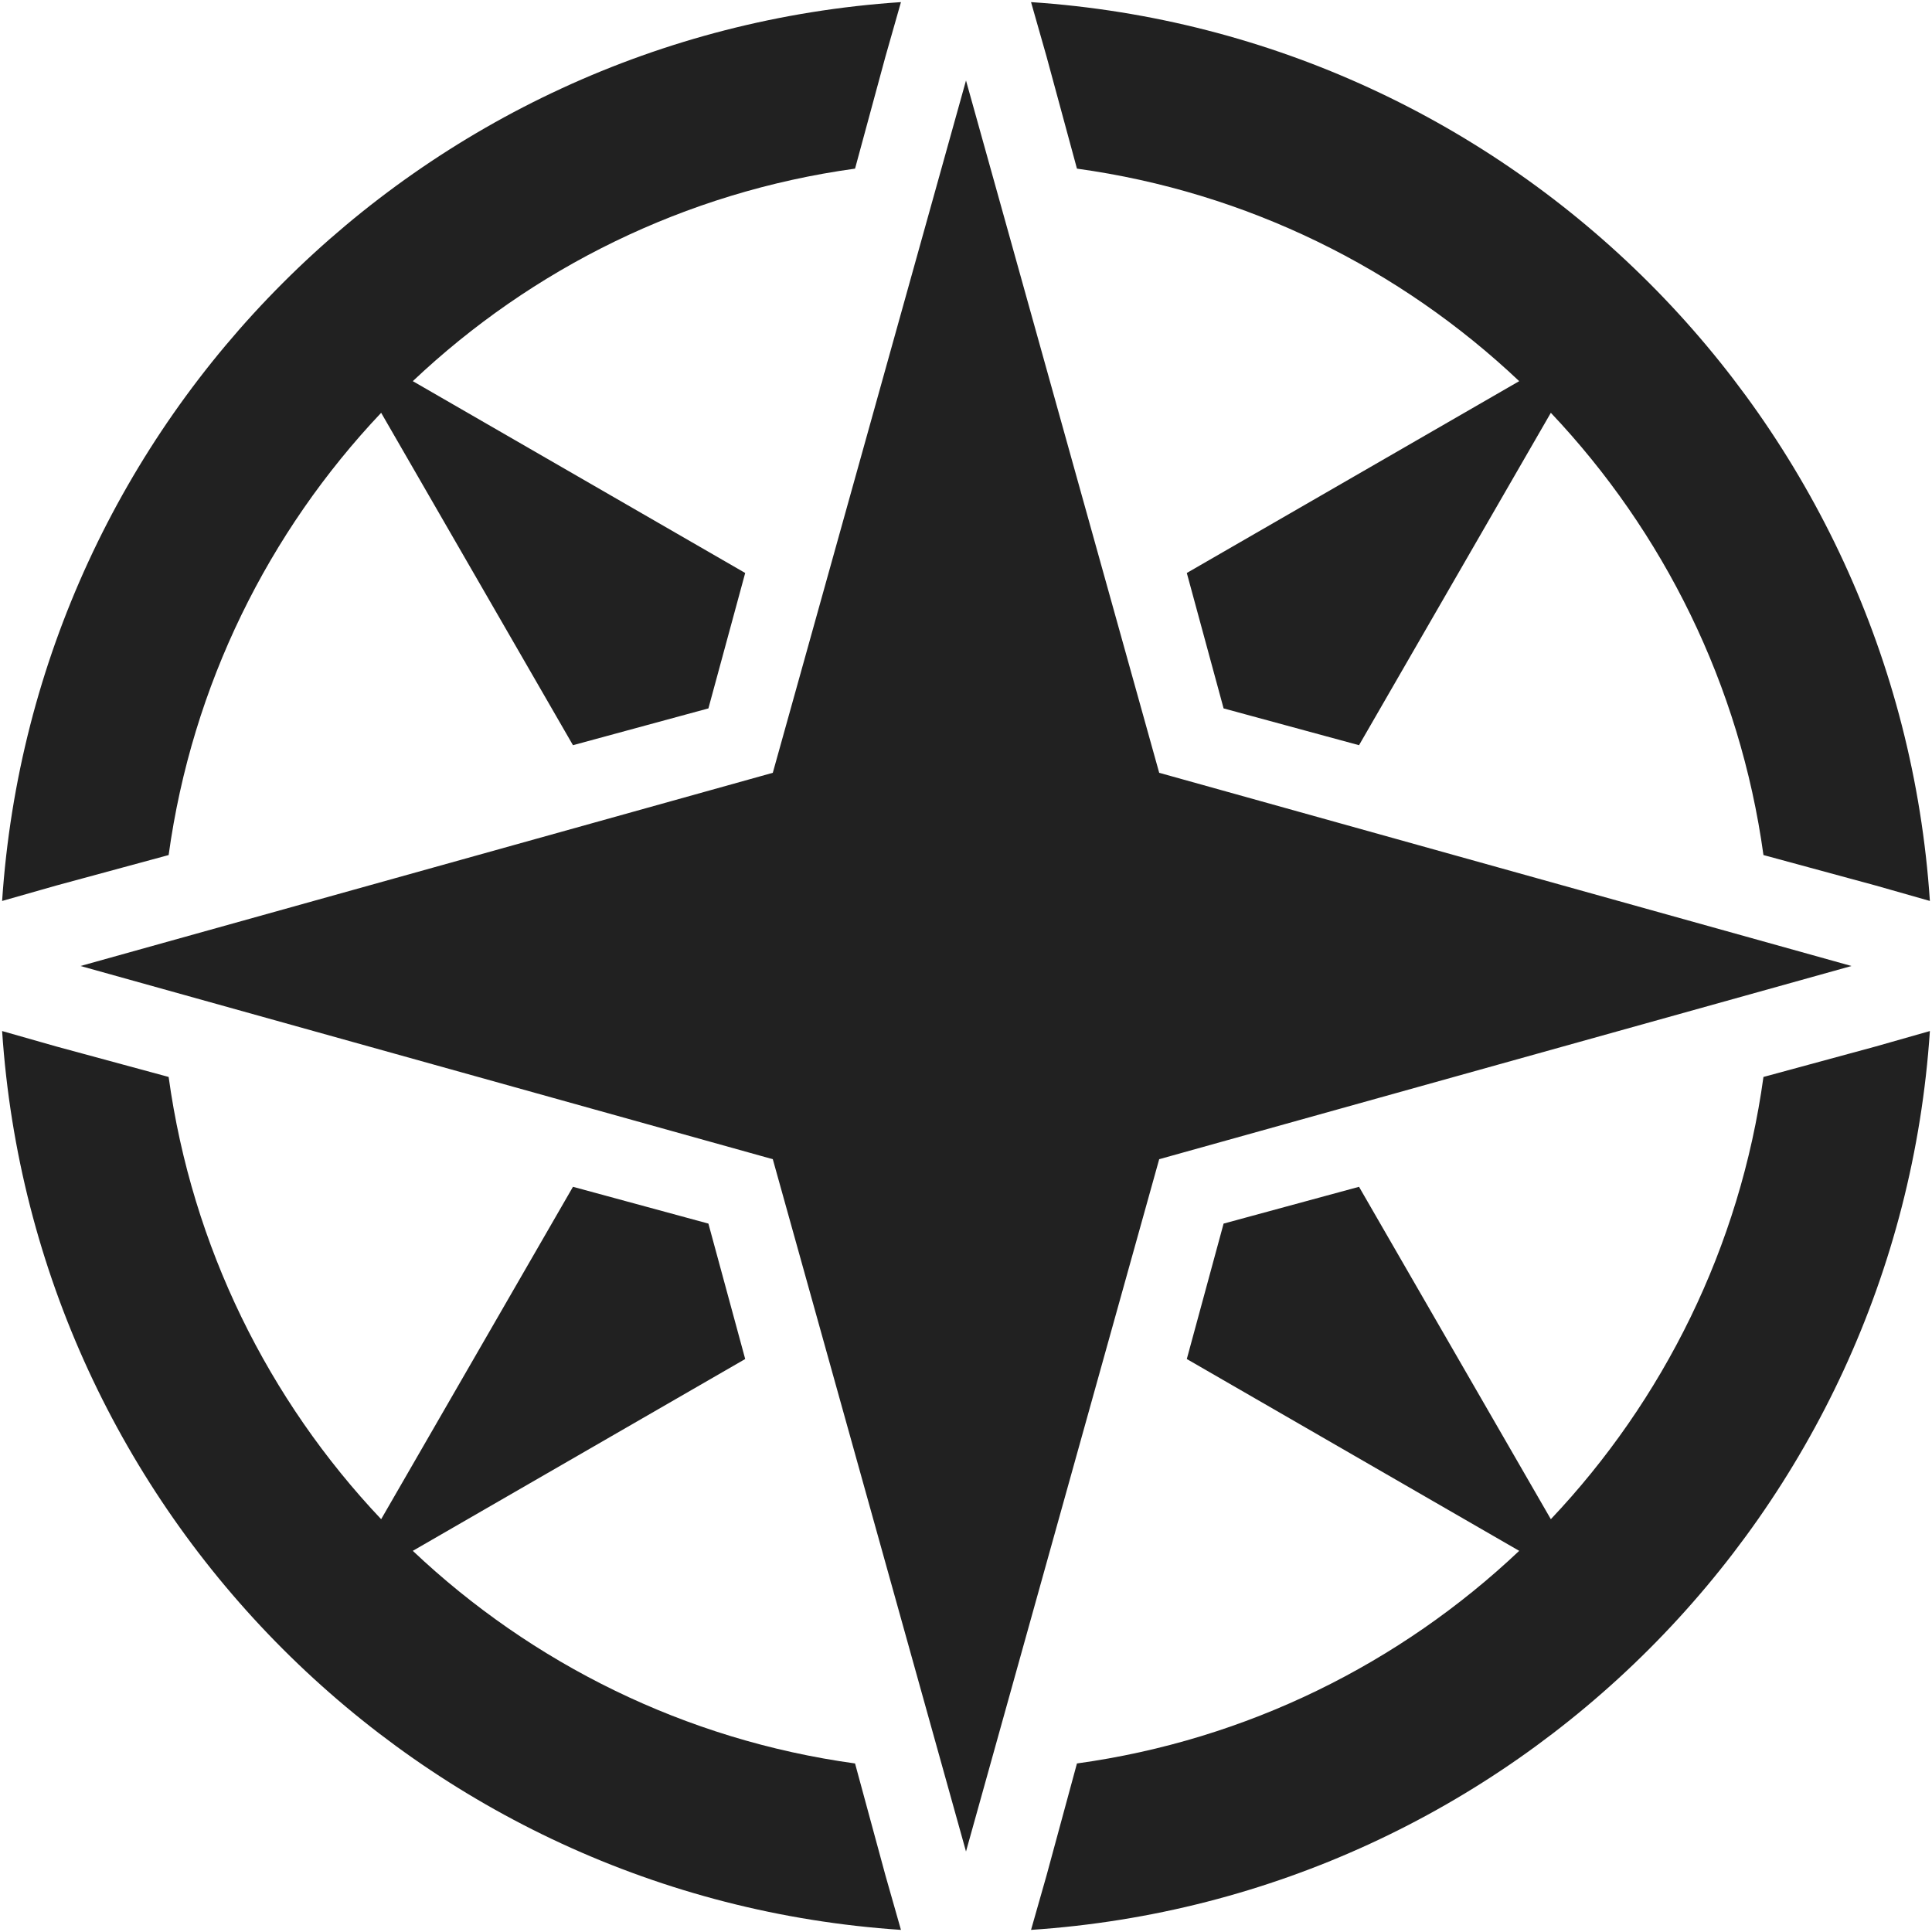 <svg width="21" height="21" viewBox="0 0 21 21" fill="none" xmlns="http://www.w3.org/2000/svg">
<g clip-path="url(#clip0_4108_25702)">
<path fill-rule="evenodd" clip-rule="evenodd" d="M12.6 8.4L10.5 0.875L8.4 8.4L0.875 10.5L8.4 12.6L10.5 20.125L12.6 12.6L20.125 10.5L12.6 8.4ZM9.793 0.023C4.557 0.371 0.371 4.557 0.023 9.793L0.613 9.625L1.833 9.294C2.088 7.444 2.921 5.779 4.143 4.487L6.228 8.1L7.7 7.7L8.1 6.228L4.487 4.143C5.779 2.921 7.444 2.088 9.294 1.833L9.625 0.613L9.793 0.023ZM0.023 11.207C0.371 16.443 4.557 20.629 9.793 20.977L9.625 20.387L9.294 19.168C7.444 18.913 5.779 18.079 4.487 16.857L8.1 14.772L7.7 13.3L6.228 12.9L4.143 16.513C2.921 15.221 2.088 13.556 1.833 11.706L0.613 11.375L0.023 11.207ZM11.207 20.977C16.443 20.629 20.629 16.443 20.977 11.207L20.387 11.375L19.168 11.706C18.913 13.556 18.079 15.221 16.857 16.513L14.772 12.9L13.3 13.3L12.9 14.772L16.513 16.857C15.221 18.079 13.556 18.913 11.706 19.168L11.375 20.387L11.207 20.977ZM20.977 9.793C20.629 4.557 16.443 0.371 11.207 0.023L11.375 0.613L11.706 1.833C13.556 2.088 15.221 2.921 16.513 4.143L12.9 6.228L13.3 7.7L14.772 8.1L16.857 4.487C18.079 5.779 18.913 7.444 19.168 9.294L20.387 9.625L20.977 9.793Z" fill="#212121"/>
</g>
<defs>
<clipPath id="clip0_4108_25702">
<rect width="21" height="21" fill="white"/>
</clipPath>
</defs>
</svg>
